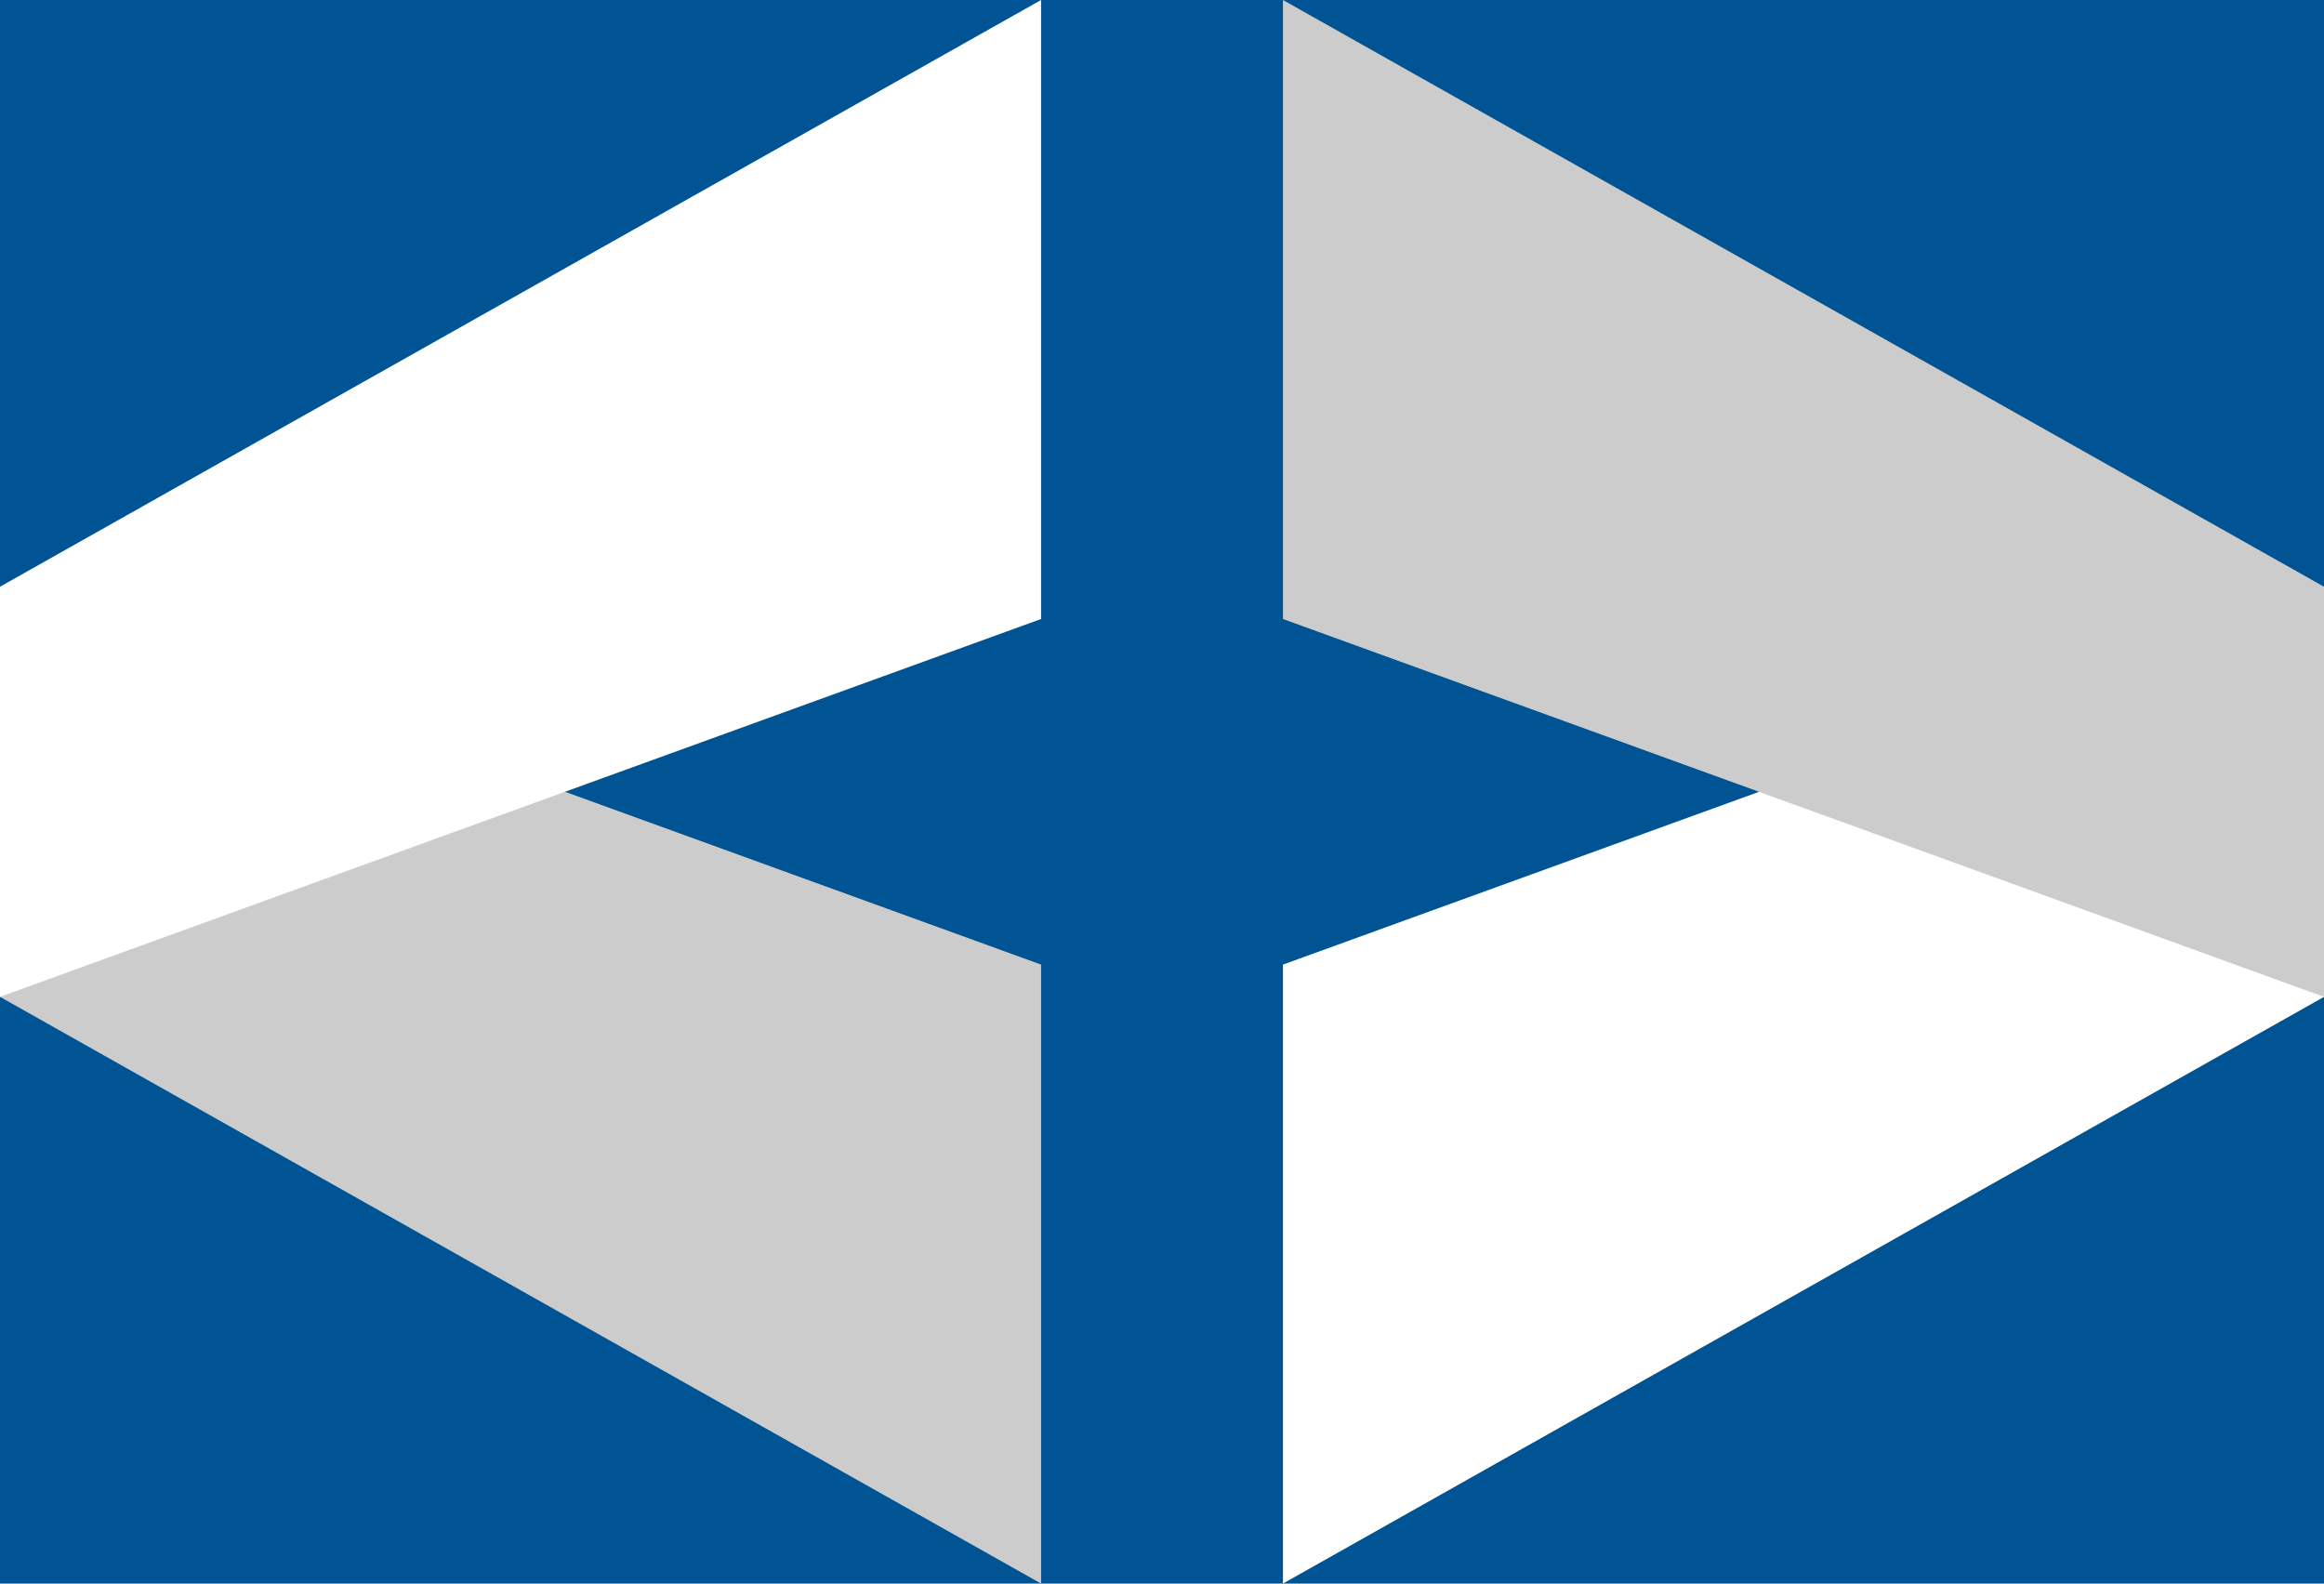 <?xml version="1.0" encoding="utf-8"?>
<!-- Generator: Adobe Illustrator 16.0.0, SVG Export Plug-In . SVG Version: 6.00 Build 0)  -->
<svg version="1.2" baseProfile="tiny" xmlns="http://www.w3.org/2000/svg" xmlns:xlink="http://www.w3.org/1999/xlink" x="0px"
	 y="0px" width="226px" height="154px" viewBox="0 0 226 154" xml:space="preserve">
<g id="Background">
	<rect x="-47" y="-83" fill="#005493" width="320" height="320"/>
</g>
<g id="Foreground">
	<g>
		<polygon fill="#CCCCCC" points="54.945,76.998 0,57.057 0,96.942 101.24,154 101.24,93.805 		"/>
		<polygon fill="#FFFFFF" points="0,57.057 0,96.942 54.945,76.998 101.24,60.197 101.24,0 		"/>
		<polygon fill="#FFFFFF" points="226,96.944 226,57.058 171.058,77.002 124.762,93.805 124.762,154 		"/>
		<polygon fill="#CCCCCC" points="171.058,77.002 226,96.944 226,57.058 124.762,0 124.762,60.197 		"/>
	</g>
</g>
</svg>

